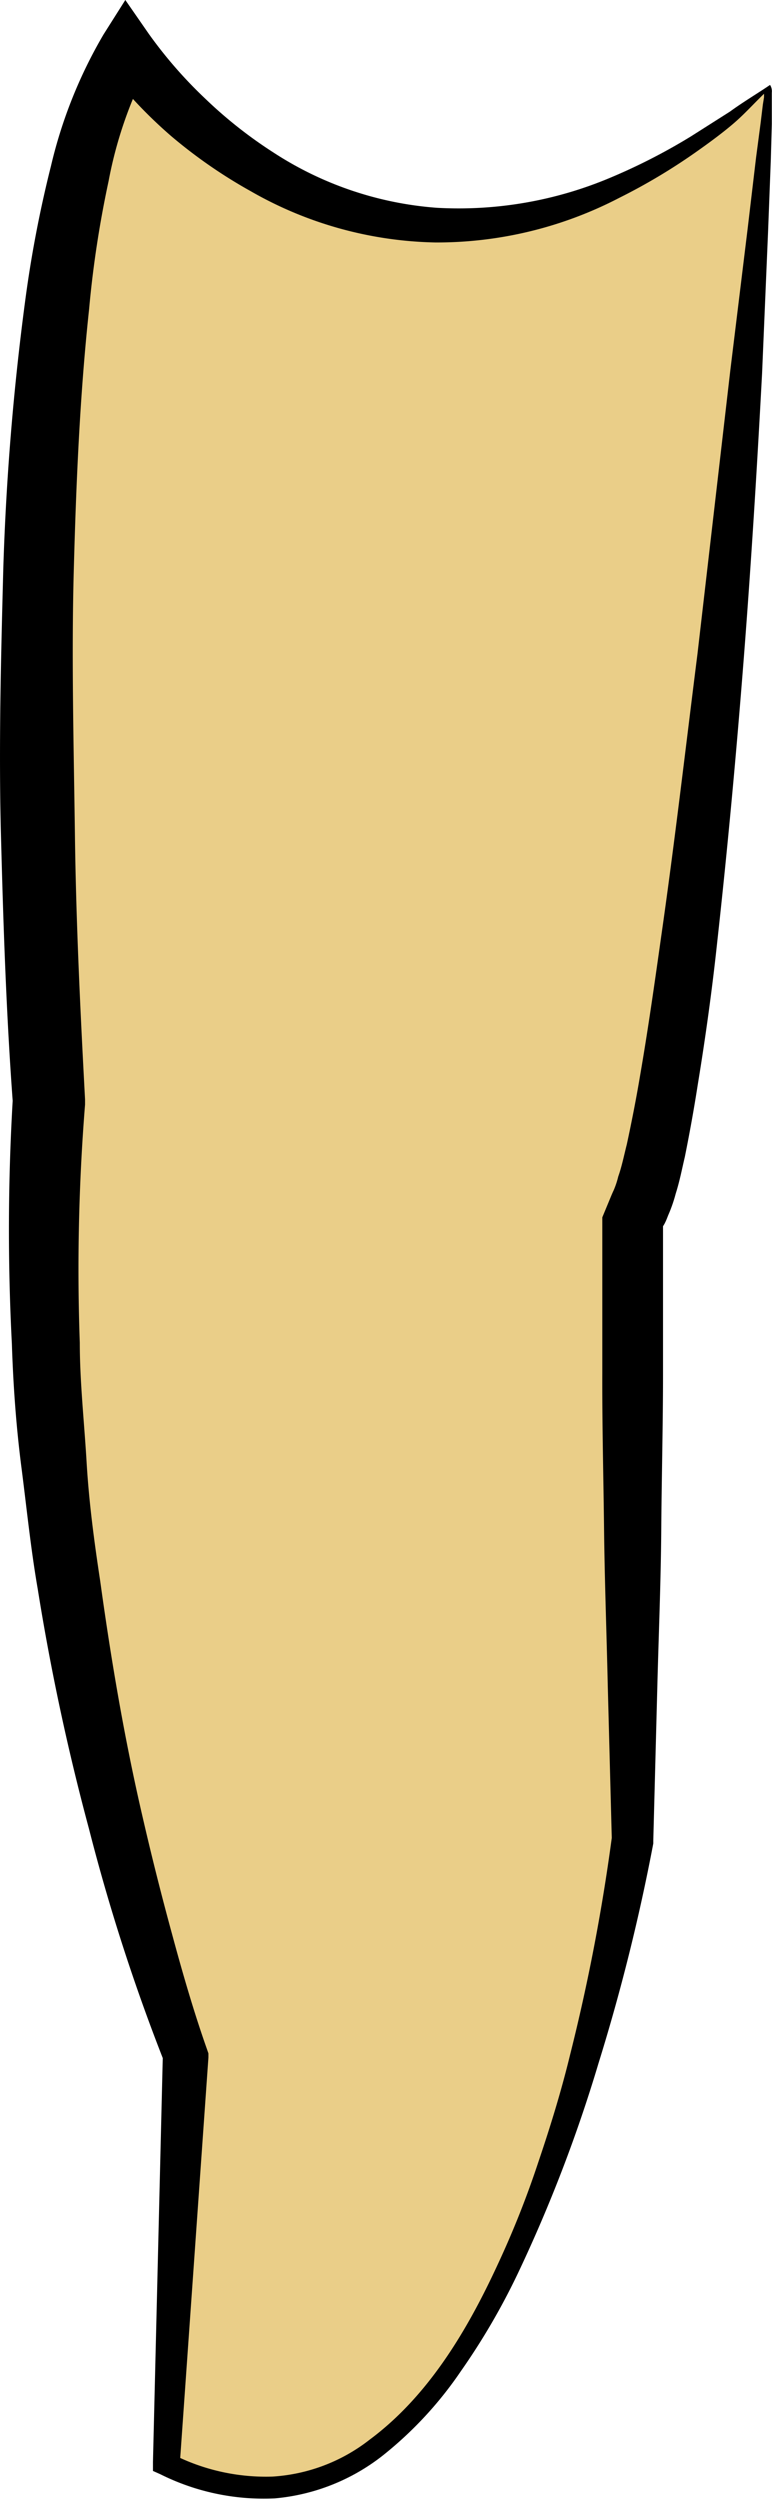 <svg viewBox="0 0 39.67 128.38" xmlns="http://www.w3.org/2000/svg"><path d="m39.49 4.52s-4 55-7 58v32s-6 41-24 32l1-21s-9-23-7-49c0 0-3-43 4-54 0 0 13 19 33 2z" fill="#eace88"/><path d="m39.57 4.36a.62.62 0 0 1 .09.4v.68.92l-.05 1.83-.14 3.66-.31 7.33c-.26 4.87-.56 9.75-.94 14.62s-.83 9.75-1.37 14.62c-.26 2.43-.6 4.87-1 7.31-.19 1.22-.41 2.44-.66 3.68-.15.63-.26 1.23-.47 1.89a7.5 7.5 0 0 1 -.34 1c-.09.2-.12.33-.25.57a6.53 6.53 0 0 1 -.52.74l.46-1.1v8c0 2.66-.07 5.33-.09 8s-.13 5.33-.2 8l-.21 8v.15a102 102 0 0 1 -2.81 11.27 75.58 75.58 0 0 1 -4.16 10.83 34.84 34.84 0 0 1 -2.92 5 19.55 19.55 0 0 1 -4 4.32 10.47 10.47 0 0 1 -5.57 2.21 11.89 11.89 0 0 1 -5.87-1.24l-.38-.17v-.46l.51-21 .08.48a100.54 100.54 0 0 1 -3.88-12 120.56 120.56 0 0 1 -2.63-12.3c-.36-2.07-.57-4.17-.84-6.26s-.42-4.19-.49-6.34a113.77 113.77 0 0 1 .05-12.62v.26c-.34-4.59-.49-9.15-.61-13.73s0-9.16.12-13.74a135.93 135.93 0 0 1 1.13-13.77 61.31 61.31 0 0 1 1.32-6.88 24.27 24.27 0 0 1 2.7-6.75l1.12-1.77 1.2 1.73a22.83 22.83 0 0 0 2.89 3.32 22.89 22.89 0 0 0 3.52 2.78 17.77 17.77 0 0 0 8.4 2.84 20.05 20.05 0 0 0 8.9-1.54 30.53 30.53 0 0 0 4.16-2.13l2-1.27c.67-.49 1.43-.94 2.06-1.37zm-.16.31c-.59.56-1.06 1.09-1.59 1.56s-1.24 1-1.89 1.46a30.45 30.45 0 0 1 -4.11 2.47 20.31 20.31 0 0 1 -9.44 2.29 19.8 19.8 0 0 1 -9.51-2.64 25.54 25.54 0 0 1 -4.06-2.81 23.69 23.69 0 0 1 -3.46-3.7h2.31a21.45 21.45 0 0 0 -2.08 6c-.46 2.14-.8 4.34-1 6.56-.48 4.45-.67 9-.79 13.47s0 9 .06 13.56.28 9.07.52 13.56v.27a106.1 106.1 0 0 0 -.27 12.23c0 2 .23 4.09.35 6.13s.39 4.08.7 6.11c.56 4.06 1.25 8.12 2.18 12.12q.69 3 1.51 6c.54 2 1.12 4 1.78 5.87l.09.26v.21l-1.48 21-.37-.63a10.57 10.57 0 0 0 5.14 1.15 9 9 0 0 0 5-1.9c3-2.23 5-5.58 6.58-9a48 48 0 0 0 2.09-5.27c.61-1.8 1.17-3.62 1.62-5.47a100.16 100.16 0 0 0 2.15-11.18v.16l-.21-8c-.06-2.67-.16-5.34-.19-8s-.1-5.34-.09-8v-8l.46-1.11s.08-.19.12-.27a4.32 4.32 0 0 0 .24-.72c.18-.5.3-1.1.44-1.65.25-1.16.48-2.33.68-3.52.41-2.37.75-4.77 1.09-7.18.69-4.81 1.25-9.65 1.86-14.48l1.69-14.58.89-7.27.43-3.63.24-1.82.11-.91.06-.37v-.23c.03-.17.05-.04.15-.1z"/></svg>